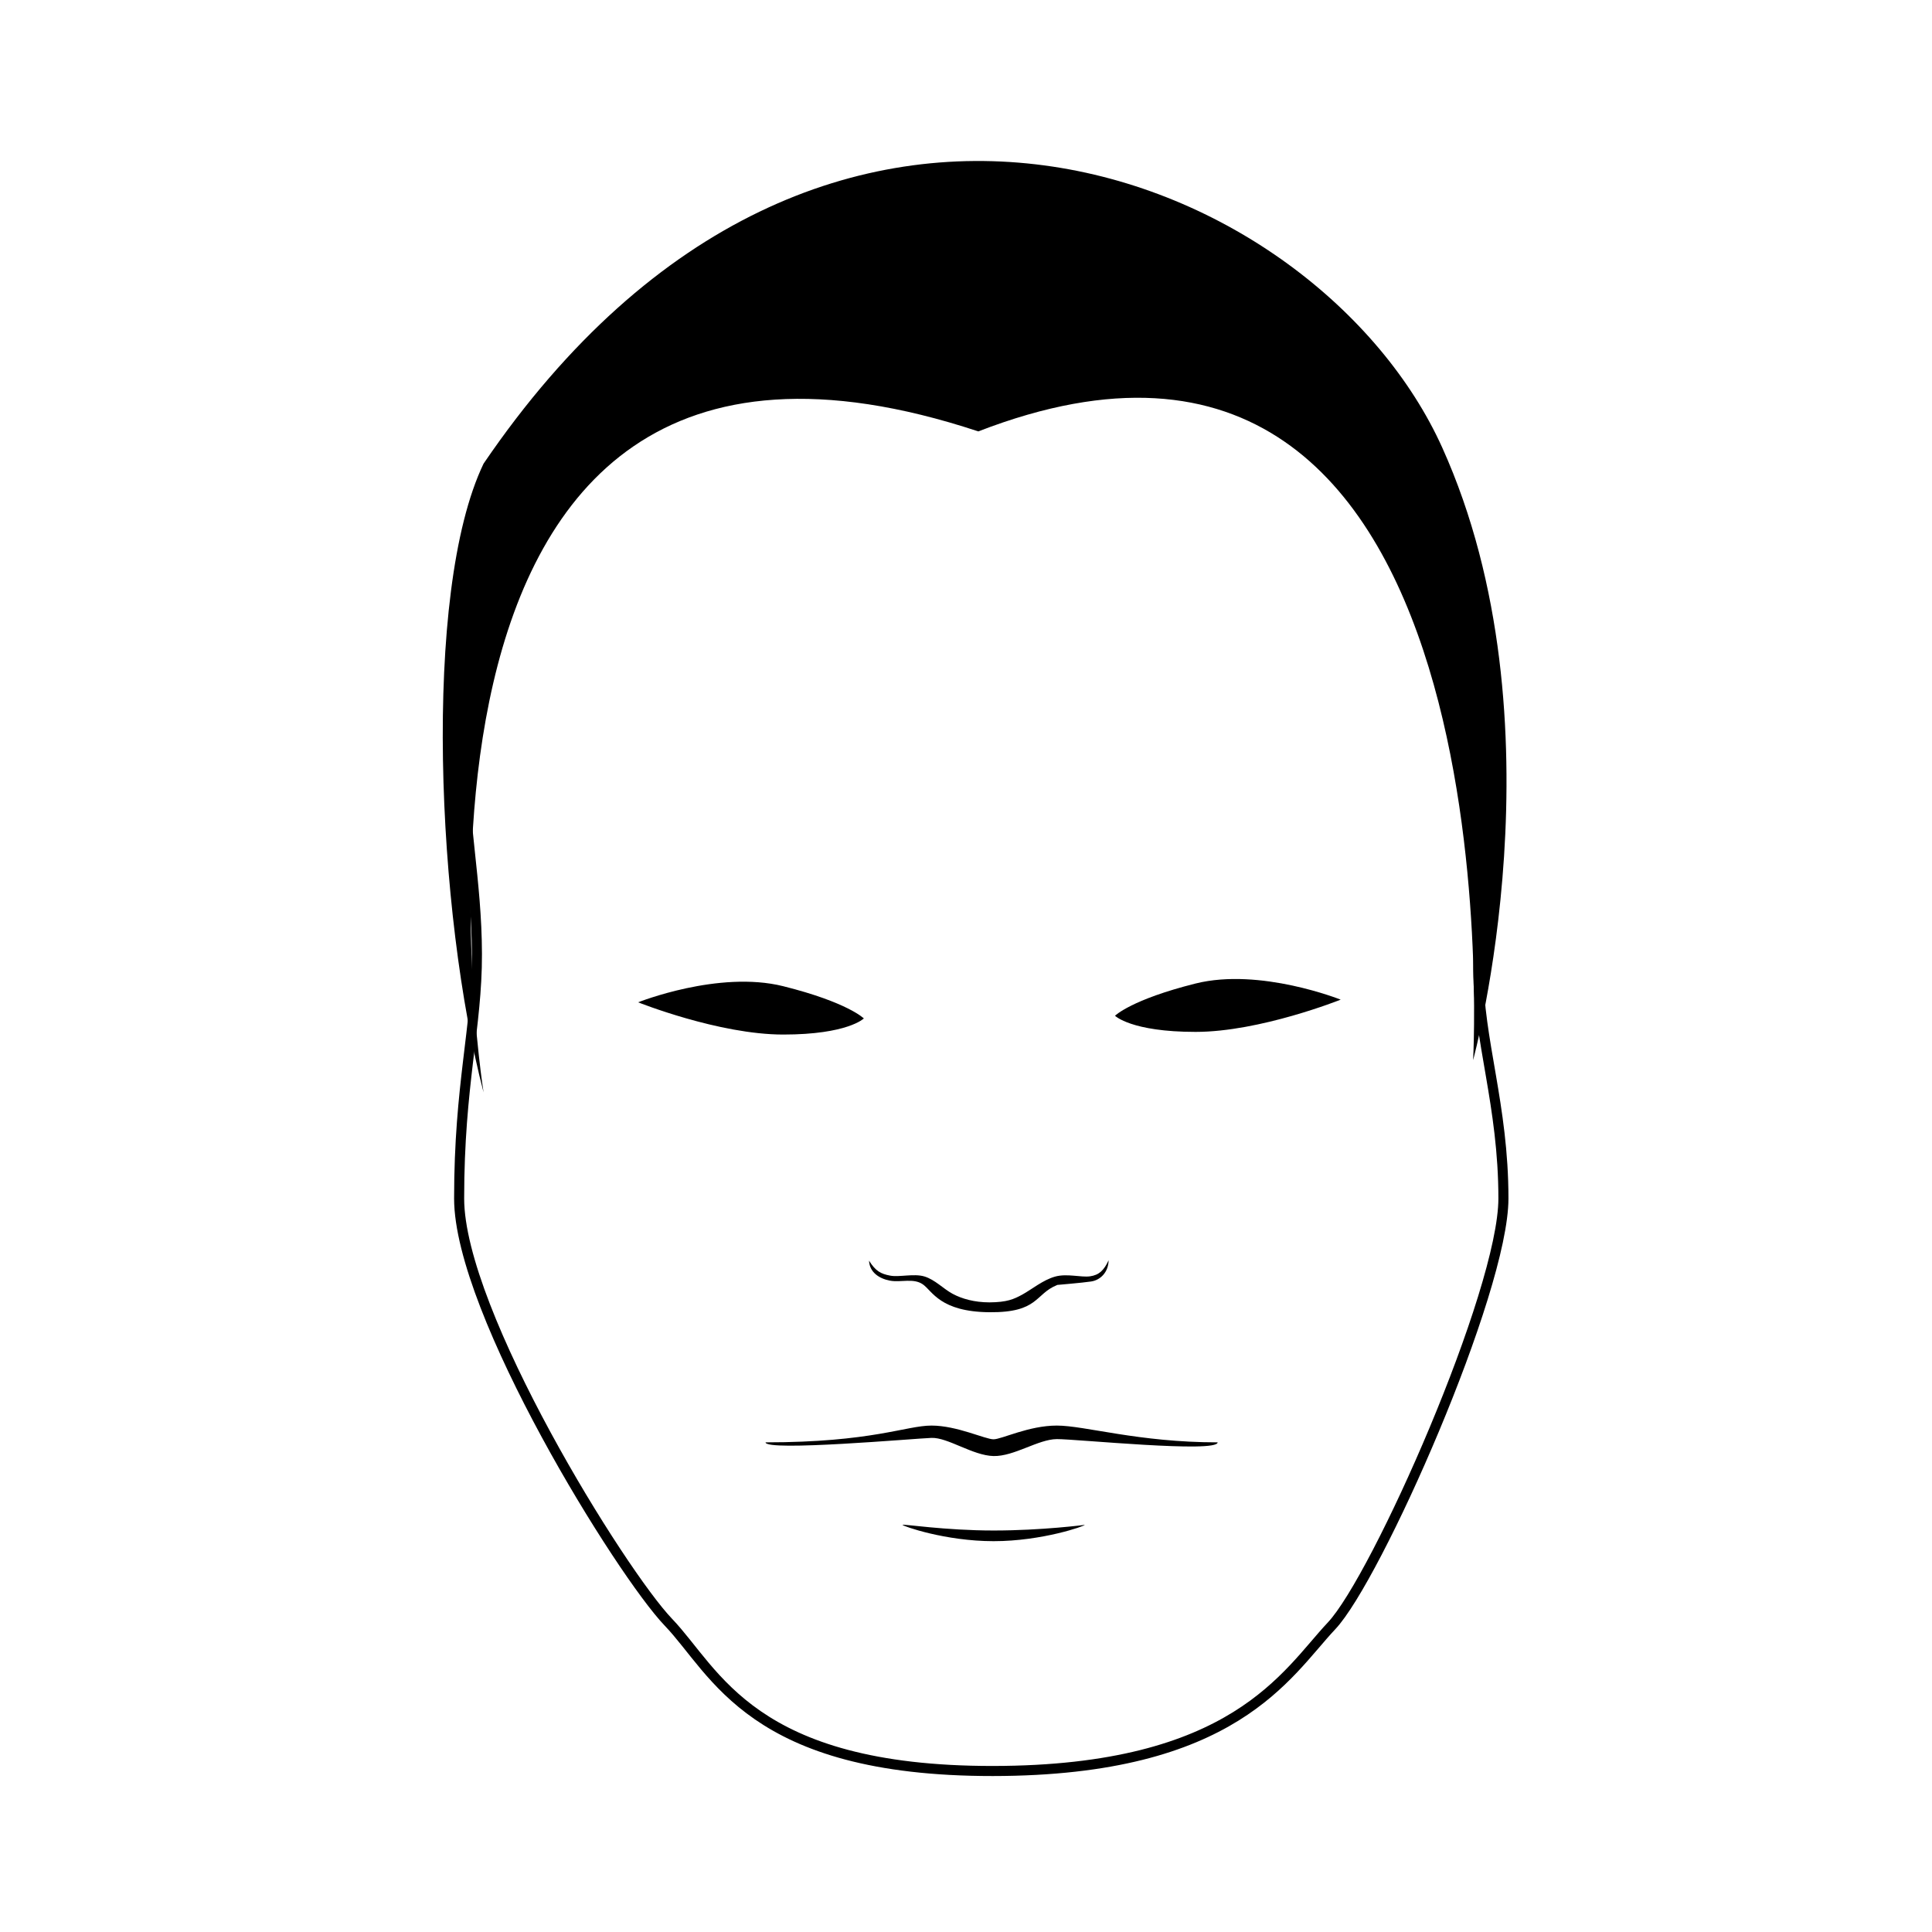 <svg width="48" height="48" viewBox="0 0 48 48" fill="none" xmlns="http://www.w3.org/2000/svg">
<path d="M12.014 27.139C12.014 27.139 8.556 5.511 24.306 10.718C37.751 5.511 36.599 26.338 36.599 26.338C36.599 26.338 38.904 17.927 35.831 11.118C32.758 4.309 20.465 -0.898 12.014 11.519C10.477 14.723 10.861 22.733 12.014 27.139Z" fill="black"/>
<path d="M21.462 25.303C21.462 25.303 21.061 25.703 19.459 25.703C17.857 25.703 15.854 24.902 15.854 24.902C15.854 24.902 17.857 24.102 19.459 24.502C21.061 24.902 21.462 25.303 21.462 25.303Z" fill="black"/>
<path d="M11.491 18.494C11.491 10.484 17.722 4.788 24.531 4.788C31.34 4.788 37.082 10.484 37.082 18.494C37.082 20.363 36.728 22.366 36.728 24.101C36.728 25.837 37.352 27.456 37.352 29.775C37.352 32.094 34.201 39.208 33.081 40.395C31.962 41.583 30.67 43.996 24.666 44C18.658 44.004 17.781 41.528 16.609 40.307C15.437 39.085 11.407 32.606 11.407 29.775C11.407 26.944 11.854 25.528 11.849 23.701C11.845 21.874 11.491 20.394 11.491 18.494V18.494Z" stroke="black" stroke-width="0.25" stroke-miterlimit="10"/>
<path d="M26.95 37.885C26.966 37.909 25.893 38.29 24.686 38.29C23.479 38.29 22.423 37.912 22.423 37.885C22.423 37.858 23.479 38.025 24.686 38.025C25.893 38.025 26.95 37.885 26.95 37.885Z" fill="black"/>
<path d="M30.252 35.835C30.252 36.108 26.723 35.751 26.257 35.754C25.791 35.758 25.198 36.186 24.684 36.175C24.17 36.164 23.546 35.709 23.142 35.724C22.739 35.738 19.02 36.067 19.02 35.835C21.665 35.835 22.511 35.418 23.143 35.418C23.775 35.418 24.476 35.759 24.684 35.759C24.887 35.759 25.558 35.418 26.256 35.418C26.955 35.418 28.283 35.835 30.252 35.835V35.835Z" fill="black"/>
<path d="M21.591 31.32C21.603 31.606 21.837 31.765 22.109 31.817C22.381 31.869 22.694 31.745 22.93 31.911C23.165 32.077 23.356 32.591 24.582 32.602C25.809 32.613 25.707 32.151 26.26 31.928C26.262 31.927 26.264 31.925 26.264 31.924C26.265 31.923 26.886 31.872 27.11 31.838C27.335 31.804 27.538 31.613 27.543 31.311C27.427 31.562 27.307 31.678 27.08 31.71C26.853 31.741 26.507 31.633 26.209 31.718C25.91 31.803 25.639 32.031 25.398 32.164C25.187 32.278 25.023 32.354 24.581 32.357C24.209 32.356 23.898 32.269 23.665 32.143C23.433 32.017 23.23 31.794 22.969 31.714C22.707 31.634 22.341 31.737 22.113 31.692C21.884 31.648 21.755 31.583 21.59 31.319L21.591 31.32Z" fill="black"/>
<path d="M27.702 25.236C27.702 25.236 28.102 25.637 29.704 25.637C31.307 25.637 33.309 24.836 33.309 24.836C33.309 24.836 31.307 24.035 29.704 24.435C28.102 24.836 27.702 25.236 27.702 25.236Z" fill="black"/>
</svg>

